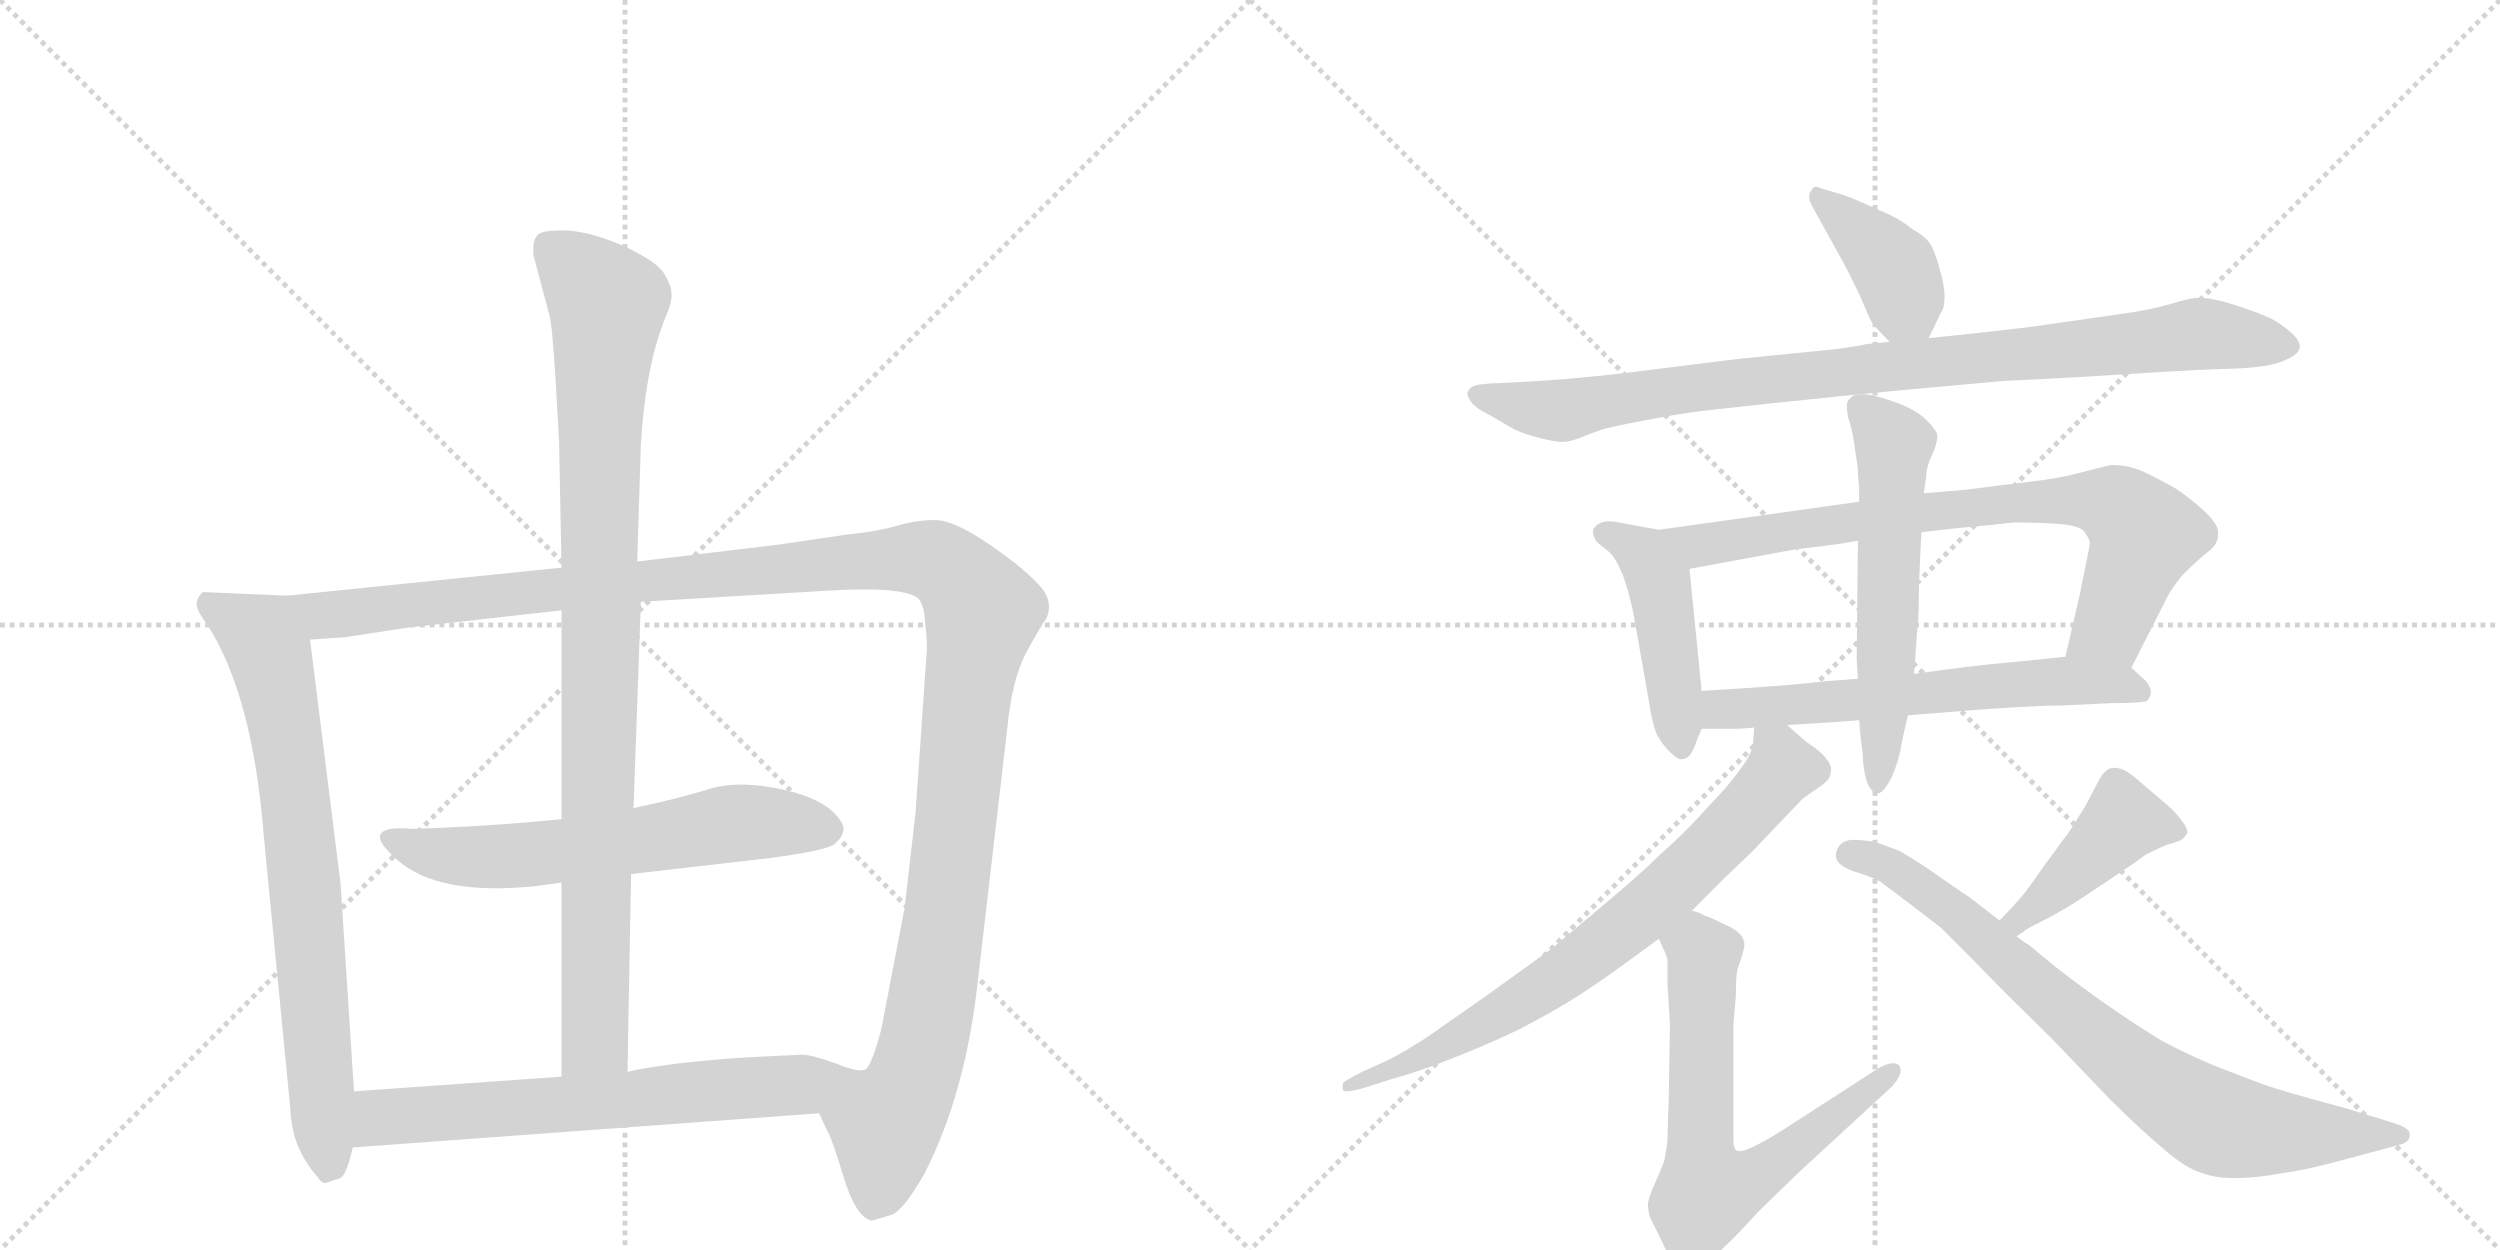 <svg version="1.1" viewBox="0 0 2048 1024" xmlns="http://www.w3.org/2000/svg">
  <g stroke="lightgray" stroke-dasharray="1,1" stroke-width="1" transform="scale(4, 4)">
    <line x1="0" y1="0" x2="256" y2="256"></line>
    <line x1="256" y1="0" x2="0" y2="256"></line>
    <line x1="128" y1="0" x2="128" y2="256"></line>
    <line x1="0" y1="128" x2="256" y2="128"></line>
    <line x1="256" y1="0" x2="512" y2="256"></line>
    <line x1="512" y1="0" x2="256" y2="256"></line>
    <line x1="384" y1="0" x2="384" y2="256"></line>
    <line x1="256" y1="128" x2="512" y2="128"></line>
  </g>
<g transform="scale(1, -1) translate(0, -850)">
   <style type="text/css">
    @keyframes keyframes0 {
      from {
       stroke: black;
       stroke-dashoffset: 746;
       stroke-width: 128;
       }
       71% {
       animation-timing-function: step-end;
       stroke: black;
       stroke-dashoffset: 0;
       stroke-width: 128;
       }
       to {
       stroke: black;
       stroke-width: 1024;
       }
       }
       #make-me-a-hanzi-animation-0 {
         animation: keyframes0 0.857s both;
         animation-delay: 0s;
         animation-timing-function: linear;
       }
    @keyframes keyframes1 {
      from {
       stroke: black;
       stroke-dashoffset: 1343;
       stroke-width: 128;
       }
       81% {
       animation-timing-function: step-end;
       stroke: black;
       stroke-dashoffset: 0;
       stroke-width: 128;
       }
       to {
       stroke: black;
       stroke-width: 1024;
       }
       }
       #make-me-a-hanzi-animation-1 {
         animation: keyframes1 1.343s both;
         animation-delay: 0.857s;
         animation-timing-function: linear;
       }
    @keyframes keyframes2 {
      from {
       stroke: black;
       stroke-dashoffset: 619;
       stroke-width: 128;
       }
       67% {
       animation-timing-function: step-end;
       stroke: black;
       stroke-dashoffset: 0;
       stroke-width: 128;
       }
       to {
       stroke: black;
       stroke-width: 1024;
       }
       }
       #make-me-a-hanzi-animation-2 {
         animation: keyframes2 0.754s both;
         animation-delay: 2.2s;
         animation-timing-function: linear;
       }
    @keyframes keyframes3 {
      from {
       stroke: black;
       stroke-dashoffset: 960;
       stroke-width: 128;
       }
       76% {
       animation-timing-function: step-end;
       stroke: black;
       stroke-dashoffset: 0;
       stroke-width: 128;
       }
       to {
       stroke: black;
       stroke-width: 1024;
       }
       }
       #make-me-a-hanzi-animation-3 {
         animation: keyframes3 1.031s both;
         animation-delay: 2.954s;
         animation-timing-function: linear;
       }
    @keyframes keyframes4 {
      from {
       stroke: black;
       stroke-dashoffset: 645;
       stroke-width: 128;
       }
       68% {
       animation-timing-function: step-end;
       stroke: black;
       stroke-dashoffset: 0;
       stroke-width: 128;
       }
       to {
       stroke: black;
       stroke-width: 1024;
       }
       }
       #make-me-a-hanzi-animation-4 {
         animation: keyframes4 0.775s both;
         animation-delay: 3.985s;
         animation-timing-function: linear;
       }
    @keyframes keyframes5 {
      from {
       stroke: black;
       stroke-dashoffset: 399;
       stroke-width: 128;
       }
       56% {
       animation-timing-function: step-end;
       stroke: black;
       stroke-dashoffset: 0;
       stroke-width: 128;
       }
       to {
       stroke: black;
       stroke-width: 1024;
       }
       }
       #make-me-a-hanzi-animation-5 {
         animation: keyframes5 0.575s both;
         animation-delay: 4.76s;
         animation-timing-function: linear;
       }
    @keyframes keyframes6 {
      from {
       stroke: black;
       stroke-dashoffset: 929;
       stroke-width: 128;
       }
       75% {
       animation-timing-function: step-end;
       stroke: black;
       stroke-dashoffset: 0;
       stroke-width: 128;
       }
       to {
       stroke: black;
       stroke-width: 1024;
       }
       }
       #make-me-a-hanzi-animation-6 {
         animation: keyframes6 1.006s both;
         animation-delay: 5.335s;
         animation-timing-function: linear;
       }
    @keyframes keyframes7 {
      from {
       stroke: black;
       stroke-dashoffset: 457;
       stroke-width: 128;
       }
       60% {
       animation-timing-function: step-end;
       stroke: black;
       stroke-dashoffset: 0;
       stroke-width: 128;
       }
       to {
       stroke: black;
       stroke-width: 1024;
       }
       }
       #make-me-a-hanzi-animation-7 {
         animation: keyframes7 0.622s both;
         animation-delay: 6.341s;
         animation-timing-function: linear;
       }
    @keyframes keyframes8 {
      from {
       stroke: black;
       stroke-dashoffset: 776;
       stroke-width: 128;
       }
       72% {
       animation-timing-function: step-end;
       stroke: black;
       stroke-dashoffset: 0;
       stroke-width: 128;
       }
       to {
       stroke: black;
       stroke-width: 1024;
       }
       }
       #make-me-a-hanzi-animation-8 {
         animation: keyframes8 0.882s both;
         animation-delay: 6.963s;
         animation-timing-function: linear;
       }
    @keyframes keyframes9 {
      from {
       stroke: black;
       stroke-dashoffset: 614;
       stroke-width: 128;
       }
       67% {
       animation-timing-function: step-end;
       stroke: black;
       stroke-dashoffset: 0;
       stroke-width: 128;
       }
       to {
       stroke: black;
       stroke-width: 1024;
       }
       }
       #make-me-a-hanzi-animation-9 {
         animation: keyframes9 0.75s both;
         animation-delay: 7.844s;
         animation-timing-function: linear;
       }
    @keyframes keyframes10 {
      from {
       stroke: black;
       stroke-dashoffset: 577;
       stroke-width: 128;
       }
       65% {
       animation-timing-function: step-end;
       stroke: black;
       stroke-dashoffset: 0;
       stroke-width: 128;
       }
       to {
       stroke: black;
       stroke-width: 1024;
       }
       }
       #make-me-a-hanzi-animation-10 {
         animation: keyframes10 0.72s both;
         animation-delay: 8.594s;
         animation-timing-function: linear;
       }
    @keyframes keyframes11 {
      from {
       stroke: black;
       stroke-dashoffset: 733;
       stroke-width: 128;
       }
       70% {
       animation-timing-function: step-end;
       stroke: black;
       stroke-dashoffset: 0;
       stroke-width: 128;
       }
       to {
       stroke: black;
       stroke-width: 1024;
       }
       }
       #make-me-a-hanzi-animation-11 {
         animation: keyframes11 0.847s both;
         animation-delay: 9.313s;
         animation-timing-function: linear;
       }
    @keyframes keyframes12 {
      from {
       stroke: black;
       stroke-dashoffset: 669;
       stroke-width: 128;
       }
       69% {
       animation-timing-function: step-end;
       stroke: black;
       stroke-dashoffset: 0;
       stroke-width: 128;
       }
       to {
       stroke: black;
       stroke-width: 1024;
       }
       }
       #make-me-a-hanzi-animation-12 {
         animation: keyframes12 0.794s both;
         animation-delay: 10.16s;
         animation-timing-function: linear;
       }
    @keyframes keyframes13 {
      from {
       stroke: black;
       stroke-dashoffset: 427;
       stroke-width: 128;
       }
       58% {
       animation-timing-function: step-end;
       stroke: black;
       stroke-dashoffset: 0;
       stroke-width: 128;
       }
       to {
       stroke: black;
       stroke-width: 1024;
       }
       }
       #make-me-a-hanzi-animation-13 {
         animation: keyframes13 0.597s both;
         animation-delay: 10.954s;
         animation-timing-function: linear;
       }
    @keyframes keyframes14 {
      from {
       stroke: black;
       stroke-dashoffset: 783;
       stroke-width: 128;
       }
       72% {
       animation-timing-function: step-end;
       stroke: black;
       stroke-dashoffset: 0;
       stroke-width: 128;
       }
       to {
       stroke: black;
       stroke-width: 1024;
       }
       }
       #make-me-a-hanzi-animation-14 {
         animation: keyframes14 0.887s both;
         animation-delay: 11.552s;
         animation-timing-function: linear;
       }
</style>
<path d="M 235 362 L 166 365 Q 161 360 161 355 Q 161 350 170 338 Q 207 280 216 166 L 238 -60 Q 239 -90 260 -114 Q 264 -120 267 -119 L 279 -115 Q 284 -112 289 -90 L 290 -44 L 279 126 L 254 326 C 250 356 250 361 235 362 Z" fill="lightgray"></path> 
<path d="M 809 405 Q 781 424 766 424 Q 752 424 737 420 Q 722 415 693 412 L 639 404 L 522 390 L 460 385 L 235 362 C 205 359 224 324 254 326 L 283 328 L 335 336 L 460 350 L 525 357 L 676 366 Q 739 370 752 360 Q 757 355 758 339 Q 760 323 759 314 L 750 184 L 741 106 L 722 7 Q 714 -23 709 -26 Q 704 -29 684 -21 C 654 -22 659 -34 671 -62 L 678 -77 Q 681 -81 691 -114 Q 701 -147 714 -150 L 731 -145 Q 741 -140 757 -112 Q 791 -46 801 46 L 825 252 Q 829 294 841 316 Q 853 338 857 343 Q 864 358 850 372 Q 837 386 809 405 Z" fill="lightgray"></path> 
<path d="M 325 146 Q 358 116 438 124 L 460 127 L 517 134 L 630 147 Q 675 153 683 158 Q 695 168 689 177 Q 678 195 642 203 Q 607 211 582 204 Q 557 196 519 188 L 460 179 Q 402 173 338 171 Q 316 173 312 167 Q 308 161 325 146 Z" fill="lightgray"></path> 
<path d="M 522 390 L 525 486 Q 529 552 546 592 Q 551 604 550 610 Q 550 616 545 624 Q 541 634 514 647 Q 488 659 467 661 Q 446 662 441 658 Q 436 654 437 641 L 450 592 Q 453 585 458 488 L 460 385 L 460 350 L 460 179 L 460 127 L 460 -32 C 460 -62 513 -58 514 -28 L 517 134 L 519 188 L 525 357 L 522 390 Z" fill="lightgray"></path> 
<path d="M 289 -90 L 671 -62 C 701 -60 712 -31 684 -21 Q 665 -14 657 -14 L 615 -16 Q 550 -20 514 -28 L 460 -32 L 290 -44 C 260 -46 259 -92 289 -90 Z" fill="lightgray"></path> 
<path d="M 1580 573 L 1590 594 Q 1593 598 1593 607 Q 1593 613 1591 622 Q 1586 642 1582 649 Q 1578 656 1567 662 Q 1557 670 1548 674 L 1528 683 Q 1514 689 1511 690 L 1491 696 Q 1489 697 1488 697 Q 1485 697 1484 694 Q 1482 692 1482 689 Q 1482 686 1484 682 L 1494 664 L 1510 635 Q 1516 624 1524 607 Q 1531 590 1534 585 Q 1538 580 1548 570 C 1569 549 1569 549 1580 573 Z" fill="lightgray"></path> 
<path d="M 1548 570 L 1528 568 Q 1526 567 1504 564 L 1424 556 L 1336 545 Q 1294 540 1262 538 Q 1230 536 1222 536 L 1212 535 Q 1205 534 1203 530 Q 1202 529 1202 528 Q 1202 525 1205 521 Q 1208 516 1222 509 L 1241 498 Q 1250 494 1262 491 Q 1274 488 1280 488 Q 1286 488 1296 492 Q 1306 496 1312 498 Q 1318 500 1344 505 Q 1370 510 1384 512 Q 1398 514 1455 520 Q 1512 526 1554 530 L 1642 538 Q 1688 540 1734 543 Q 1780 546 1802 547 L 1829 548 Q 1860 549 1872 555 Q 1884 560 1884 566 Q 1884 572 1874 580 Q 1864 588 1856 591 Q 1847 595 1828 601 Q 1812 606 1802 606 L 1799 606 Q 1795 606 1778 601 Q 1762 596 1732 592 L 1676 584 Q 1672 583 1636 579 Q 1600 575 1580 573 L 1548 570 Z" fill="lightgray"></path> 
<path d="M 1359 416 L 1326 422 Q 1322 423 1319 423 Q 1315 423 1312 422 Q 1307 420 1305 416 L 1305 414 Q 1305 411 1308 406 L 1318 398 Q 1323 394 1329 380 Q 1334 367 1338 348 L 1350 280 Q 1354 254 1358 247 Q 1362 240 1368 234 Q 1374 228 1377 228 Q 1380 228 1383 230 Q 1386 233 1388 238 Q 1390 244 1394 253 L 1394 284 L 1384 384 C 1381 412 1381 412 1359 416 Z" fill="lightgray"></path> 
<path d="M 1746 303 L 1776 362 Q 1779 368 1788 379 Q 1798 389 1805 395 Q 1813 401 1814 403 Q 1817 407 1817 412 L 1817 415 Q 1816 422 1805 432 Q 1794 442 1782 450 Q 1768 458 1755 464 Q 1743 469 1732 469 L 1729 469 Q 1724 468 1705 463 Q 1687 458 1660 455 Q 1634 452 1612 449 Q 1591 447 1576 446 L 1523 439 L 1359 416 C 1329 412 1354 379 1384 384 L 1471 400 L 1496 403 Q 1505 404 1522 407 L 1574 414 L 1600 417 Q 1633 420 1650 422 Q 1668 422 1684 421 Q 1700 420 1706 416 Q 1710 412 1712 406 Q 1712 403 1710 394 L 1704 364 L 1692 312 C 1685 283 1732 276 1746 303 Z" fill="lightgray"></path> 
<path d="M 1464 256 L 1495 258 Q 1499 258 1523 260 L 1563 264 L 1588 266 Q 1660 272 1687 272 L 1730 274 Q 1756 274 1759 276 Q 1761 278 1762 282 L 1762 283 Q 1762 287 1758 292 L 1746 303 C 1732 316 1722 315 1692 312 L 1653 308 Q 1630 306 1614 304 Q 1597 302 1568 298 L 1522 294 L 1496 292 Q 1480 290 1454 288 Q 1428 286 1394 284 C 1364 282 1364 253 1394 253 L 1423 253 Q 1427 253 1437 254 L 1464 256 Z" fill="lightgray"></path> 
<path d="M 1523 260 L 1524 248 L 1526 232 Q 1526 221 1529 211 Q 1532 201 1538 200 Q 1543 200 1550 214 Q 1556 228 1558 242 Q 1561 256 1563 264 L 1568 298 L 1571 340 Q 1572 346 1572 371 Q 1573 396 1574 414 L 1576 446 L 1578 460 Q 1578 468 1584 480 Q 1587 488 1587 492 L 1587 494 Q 1586 498 1578 506 Q 1570 514 1554 520 Q 1538 526 1528 527 L 1525 527 Q 1518 527 1516 524 Q 1513 522 1513 518 L 1513 516 Q 1513 513 1514 508 Q 1516 502 1518 493 L 1522 466 Q 1522 458 1523 452 L 1523 439 L 1522 407 L 1521 310 L 1522 294 L 1523 260 Z" fill="lightgray"></path> 
<path d="M 1437 254 L 1436 240 Q 1435 234 1430 226 Q 1424 217 1414 205 L 1390 179 Q 1377 165 1360 150 Q 1344 134 1314 109 L 1270 72 L 1220 36 L 1170 1 Q 1155 -9 1138 -18 L 1116 -28 Q 1100 -36 1100 -38 L 1100 -43 Q 1101 -44 1103 -44 Q 1108 -44 1118 -41 L 1140 -34 Q 1162 -28 1187 -18 Q 1211 -9 1243 6 Q 1274 22 1294 35 Q 1314 48 1333 62 L 1359 81 L 1386 104 L 1412 130 L 1436 153 L 1456 174 L 1477 196 L 1490 205 Q 1496 209 1498 212 Q 1500 215 1500 221 Q 1499 226 1493 232 Q 1488 237 1480 242 L 1464 256 C 1441 276 1439 278 1437 254 Z" fill="lightgray"></path> 
<path d="M 1359 81 L 1362 74 Q 1365 68 1366 64 L 1366 44 L 1368 11 L 1367 -52 Q 1366 -76 1366 -84 Q 1365 -94 1363 -102 Q 1360 -110 1355 -121 Q 1350 -132 1350 -137 Q 1350 -142 1352 -148 L 1361 -166 Q 1368 -182 1373 -186 Q 1377 -191 1384 -191 L 1386 -191 Q 1391 -191 1396 -186 Q 1404 -181 1412 -172 Q 1421 -164 1441 -142 L 1474 -110 L 1550 -40 Q 1557 -32 1557 -27 Q 1557 -25 1556 -23 Q 1554 -21 1551 -21 Q 1546 -21 1539 -25 L 1460 -76 Q 1444 -86 1435 -90 Q 1429 -93 1425 -93 Q 1423 -93 1422 -92 Q 1420 -90 1420 -84 L 1420 11 L 1422 34 Q 1422 54 1424 58 Q 1429 72 1429 76 L 1429 77 Q 1429 80 1426 84 Q 1422 89 1410 94 Q 1398 100 1396 100 Q 1394 102 1386 104 C 1358 115 1347 108 1359 81 Z" fill="lightgray"></path> 
<path d="M 1652 83 L 1658 87 Q 1658 88 1674 96 Q 1690 104 1708 116 L 1738 136 Q 1750 144 1758 150 Q 1768 155 1775 158 Q 1783 160 1787 162 Q 1790 164 1792 168 Q 1792 172 1787 178 Q 1782 185 1776 190 L 1756 207 Q 1744 218 1738 220 Q 1735 221 1732 221 Q 1728 221 1726 219 Q 1723 217 1720 212 L 1708 189 Q 1704 183 1696 170 L 1674 140 Q 1661 121 1654 113 Q 1646 104 1638 96 C 1617 75 1627 66 1652 83 Z" fill="lightgray"></path> 
<path d="M 1638 96 L 1612 116 Q 1610 117 1600 124 L 1577 140 Q 1563 149 1556 153 L 1537 160 Q 1526 162 1519 162 Q 1513 162 1510 160 Q 1507 158 1506 156 Q 1504 153 1504 149 Q 1504 147 1505 145 Q 1508 140 1519 136 Q 1530 133 1540 128 L 1564 110 L 1590 90 L 1618 62 Q 1636 43 1680 0 L 1728 -50 Q 1752 -74 1771 -90 Q 1790 -107 1804 -111 Q 1815 -115 1828 -115 L 1834 -115 Q 1848 -115 1870 -111 Q 1892 -108 1924 -99 L 1965 -88 Q 1974 -86 1974 -80 L 1974 -79 Q 1974 -74 1961 -70 L 1922 -58 Q 1870 -44 1856 -39 Q 1842 -34 1814 -23 Q 1788 -12 1770 -2 Q 1753 8 1720 31 Q 1688 54 1674 66 L 1662 76 Q 1658 78 1652 83 L 1638 96 Z" fill="lightgray"></path> 
      <clipPath id="make-me-a-hanzi-clip-0">
      <path d="M 235 362 L 166 365 Q 161 360 161 355 Q 161 350 170 338 Q 207 280 216 166 L 238 -60 Q 239 -90 260 -114 Q 264 -120 267 -119 L 279 -115 Q 284 -112 289 -90 L 290 -44 L 279 126 L 254 326 C 250 356 250 361 235 362 Z" fill="lightgray"></path>
      </clipPath>
      <path clip-path="url(#make-me-a-hanzi-clip-0)" d="M 173 355 L 214 329 L 225 297 L 243 192 L 270 -108 " fill="none" id="make-me-a-hanzi-animation-0" stroke-dasharray="618 1236" stroke-linecap="round"></path>

      <clipPath id="make-me-a-hanzi-clip-1">
      <path d="M 809 405 Q 781 424 766 424 Q 752 424 737 420 Q 722 415 693 412 L 639 404 L 522 390 L 460 385 L 235 362 C 205 359 224 324 254 326 L 283 328 L 335 336 L 460 350 L 525 357 L 676 366 Q 739 370 752 360 Q 757 355 758 339 Q 760 323 759 314 L 750 184 L 741 106 L 722 7 Q 714 -23 709 -26 Q 704 -29 684 -21 C 654 -22 659 -34 671 -62 L 678 -77 Q 681 -81 691 -114 Q 701 -147 714 -150 L 731 -145 Q 741 -140 757 -112 Q 791 -46 801 46 L 825 252 Q 829 294 841 316 Q 853 338 857 343 Q 864 358 850 372 Q 837 386 809 405 Z" fill="lightgray"></path>
      </clipPath>
      <path clip-path="url(#make-me-a-hanzi-clip-1)" d="M 243 359 L 265 346 L 738 393 L 766 391 L 782 380 L 805 348 L 793 290 L 775 105 L 754 -16 L 745 -42 L 725 -70 L 715 -139 " fill="none" id="make-me-a-hanzi-animation-1" stroke-dasharray="1215 2430" stroke-linecap="round"></path>

      <clipPath id="make-me-a-hanzi-clip-2">
      <path d="M 325 146 Q 358 116 438 124 L 460 127 L 517 134 L 630 147 Q 675 153 683 158 Q 695 168 689 177 Q 678 195 642 203 Q 607 211 582 204 Q 557 196 519 188 L 460 179 Q 402 173 338 171 Q 316 173 312 167 Q 308 161 325 146 Z" fill="lightgray"></path>
      </clipPath>
      <path clip-path="url(#make-me-a-hanzi-clip-2)" d="M 319 164 L 358 150 L 410 148 L 615 177 L 677 170 " fill="none" id="make-me-a-hanzi-animation-2" stroke-dasharray="491 982" stroke-linecap="round"></path>

      <clipPath id="make-me-a-hanzi-clip-3">
      <path d="M 522 390 L 525 486 Q 529 552 546 592 Q 551 604 550 610 Q 550 616 545 624 Q 541 634 514 647 Q 488 659 467 661 Q 446 662 441 658 Q 436 654 437 641 L 450 592 Q 453 585 458 488 L 460 385 L 460 350 L 460 179 L 460 127 L 460 -32 C 460 -62 513 -58 514 -28 L 517 134 L 519 188 L 525 357 L 522 390 Z" fill="lightgray"></path>
      </clipPath>
      <path clip-path="url(#make-me-a-hanzi-clip-3)" d="M 448 650 L 498 601 L 491 527 L 487 -3 L 466 -24 " fill="none" id="make-me-a-hanzi-animation-3" stroke-dasharray="832 1664" stroke-linecap="round"></path>

      <clipPath id="make-me-a-hanzi-clip-4">
      <path d="M 289 -90 L 671 -62 C 701 -60 712 -31 684 -21 Q 665 -14 657 -14 L 615 -16 Q 550 -20 514 -28 L 460 -32 L 290 -44 C 260 -46 259 -92 289 -90 Z" fill="lightgray"></path>
      </clipPath>
      <path clip-path="url(#make-me-a-hanzi-clip-4)" d="M 296 -82 L 315 -65 L 645 -40 L 674 -25 " fill="none" id="make-me-a-hanzi-animation-4" stroke-dasharray="517 1034" stroke-linecap="round"></path>

      <clipPath id="make-me-a-hanzi-clip-5">
      <path d="M 1580 573 L 1590 594 Q 1593 598 1593 607 Q 1593 613 1591 622 Q 1586 642 1582 649 Q 1578 656 1567 662 Q 1557 670 1548 674 L 1528 683 Q 1514 689 1511 690 L 1491 696 Q 1489 697 1488 697 Q 1485 697 1484 694 Q 1482 692 1482 689 Q 1482 686 1484 682 L 1494 664 L 1510 635 Q 1516 624 1524 607 Q 1531 590 1534 585 Q 1538 580 1548 570 C 1569 549 1569 549 1580 573 Z" fill="lightgray"></path>
      </clipPath>
      <path clip-path="url(#make-me-a-hanzi-clip-5)" d="M 1488 693 L 1552 630 L 1561 599 L 1574 582 " fill="none" id="make-me-a-hanzi-animation-5" stroke-dasharray="271 542" stroke-linecap="round"></path>

      <clipPath id="make-me-a-hanzi-clip-6">
      <path d="M 1548 570 L 1528 568 Q 1526 567 1504 564 L 1424 556 L 1336 545 Q 1294 540 1262 538 Q 1230 536 1222 536 L 1212 535 Q 1205 534 1203 530 Q 1202 529 1202 528 Q 1202 525 1205 521 Q 1208 516 1222 509 L 1241 498 Q 1250 494 1262 491 Q 1274 488 1280 488 Q 1286 488 1296 492 Q 1306 496 1312 498 Q 1318 500 1344 505 Q 1370 510 1384 512 Q 1398 514 1455 520 Q 1512 526 1554 530 L 1642 538 Q 1688 540 1734 543 Q 1780 546 1802 547 L 1829 548 Q 1860 549 1872 555 Q 1884 560 1884 566 Q 1884 572 1874 580 Q 1864 588 1856 591 Q 1847 595 1828 601 Q 1812 606 1802 606 L 1799 606 Q 1795 606 1778 601 Q 1762 596 1732 592 L 1676 584 Q 1672 583 1636 579 Q 1600 575 1580 573 L 1548 570 Z" fill="lightgray"></path>
      </clipPath>
      <path clip-path="url(#make-me-a-hanzi-clip-6)" d="M 1208 526 L 1279 514 L 1390 533 L 1792 576 L 1876 567 " fill="none" id="make-me-a-hanzi-animation-6" stroke-dasharray="801 1602" stroke-linecap="round"></path>

      <clipPath id="make-me-a-hanzi-clip-7">
      <path d="M 1359 416 L 1326 422 Q 1322 423 1319 423 Q 1315 423 1312 422 Q 1307 420 1305 416 L 1305 414 Q 1305 411 1308 406 L 1318 398 Q 1323 394 1329 380 Q 1334 367 1338 348 L 1350 280 Q 1354 254 1358 247 Q 1362 240 1368 234 Q 1374 228 1377 228 Q 1380 228 1383 230 Q 1386 233 1388 238 Q 1390 244 1394 253 L 1394 284 L 1384 384 C 1381 412 1381 412 1359 416 Z" fill="lightgray"></path>
      </clipPath>
      <path clip-path="url(#make-me-a-hanzi-clip-7)" d="M 1312 415 L 1347 395 L 1359 372 L 1377 238 " fill="none" id="make-me-a-hanzi-animation-7" stroke-dasharray="329 658" stroke-linecap="round"></path>

      <clipPath id="make-me-a-hanzi-clip-8">
      <path d="M 1746 303 L 1776 362 Q 1779 368 1788 379 Q 1798 389 1805 395 Q 1813 401 1814 403 Q 1817 407 1817 412 L 1817 415 Q 1816 422 1805 432 Q 1794 442 1782 450 Q 1768 458 1755 464 Q 1743 469 1732 469 L 1729 469 Q 1724 468 1705 463 Q 1687 458 1660 455 Q 1634 452 1612 449 Q 1591 447 1576 446 L 1523 439 L 1359 416 C 1329 412 1354 379 1384 384 L 1471 400 L 1496 403 Q 1505 404 1522 407 L 1574 414 L 1600 417 Q 1633 420 1650 422 Q 1668 422 1684 421 Q 1700 420 1706 416 Q 1710 412 1712 406 Q 1712 403 1710 394 L 1704 364 L 1692 312 C 1685 283 1732 276 1746 303 Z" fill="lightgray"></path>
      </clipPath>
      <path clip-path="url(#make-me-a-hanzi-clip-8)" d="M 1367 414 L 1391 403 L 1571 430 L 1719 440 L 1745 427 L 1757 412 L 1729 337 L 1700 317 " fill="none" id="make-me-a-hanzi-animation-8" stroke-dasharray="648 1296" stroke-linecap="round"></path>

      <clipPath id="make-me-a-hanzi-clip-9">
      <path d="M 1464 256 L 1495 258 Q 1499 258 1523 260 L 1563 264 L 1588 266 Q 1660 272 1687 272 L 1730 274 Q 1756 274 1759 276 Q 1761 278 1762 282 L 1762 283 Q 1762 287 1758 292 L 1746 303 C 1732 316 1722 315 1692 312 L 1653 308 Q 1630 306 1614 304 Q 1597 302 1568 298 L 1522 294 L 1496 292 Q 1480 290 1454 288 Q 1428 286 1394 284 C 1364 282 1364 253 1394 253 L 1423 253 Q 1427 253 1437 254 L 1464 256 Z" fill="lightgray"></path>
      </clipPath>
      <path clip-path="url(#make-me-a-hanzi-clip-9)" d="M 1401 261 L 1410 269 L 1687 292 L 1754 283 " fill="none" id="make-me-a-hanzi-animation-9" stroke-dasharray="486 972" stroke-linecap="round"></path>

      <clipPath id="make-me-a-hanzi-clip-10">
      <path d="M 1523 260 L 1524 248 L 1526 232 Q 1526 221 1529 211 Q 1532 201 1538 200 Q 1543 200 1550 214 Q 1556 228 1558 242 Q 1561 256 1563 264 L 1568 298 L 1571 340 Q 1572 346 1572 371 Q 1573 396 1574 414 L 1576 446 L 1578 460 Q 1578 468 1584 480 Q 1587 488 1587 492 L 1587 494 Q 1586 498 1578 506 Q 1570 514 1554 520 Q 1538 526 1528 527 L 1525 527 Q 1518 527 1516 524 Q 1513 522 1513 518 L 1513 516 Q 1513 513 1514 508 Q 1516 502 1518 493 L 1522 466 Q 1522 458 1523 452 L 1523 439 L 1522 407 L 1521 310 L 1522 294 L 1523 260 Z" fill="lightgray"></path>
      </clipPath>
      <path clip-path="url(#make-me-a-hanzi-clip-10)" d="M 1523 517 L 1552 486 L 1537 208 " fill="none" id="make-me-a-hanzi-animation-10" stroke-dasharray="449 898" stroke-linecap="round"></path>

      <clipPath id="make-me-a-hanzi-clip-11">
      <path d="M 1437 254 L 1436 240 Q 1435 234 1430 226 Q 1424 217 1414 205 L 1390 179 Q 1377 165 1360 150 Q 1344 134 1314 109 L 1270 72 L 1220 36 L 1170 1 Q 1155 -9 1138 -18 L 1116 -28 Q 1100 -36 1100 -38 L 1100 -43 Q 1101 -44 1103 -44 Q 1108 -44 1118 -41 L 1140 -34 Q 1162 -28 1187 -18 Q 1211 -9 1243 6 Q 1274 22 1294 35 Q 1314 48 1333 62 L 1359 81 L 1386 104 L 1412 130 L 1436 153 L 1456 174 L 1477 196 L 1490 205 Q 1496 209 1498 212 Q 1500 215 1500 221 Q 1499 226 1493 232 Q 1488 237 1480 242 L 1464 256 C 1441 276 1439 278 1437 254 Z" fill="lightgray"></path>
      </clipPath>
      <path clip-path="url(#make-me-a-hanzi-clip-11)" d="M 1444 246 L 1459 226 L 1452 209 L 1332 91 L 1228 18 L 1165 -16 L 1103 -40 " fill="none" id="make-me-a-hanzi-animation-11" stroke-dasharray="605 1210" stroke-linecap="round"></path>

      <clipPath id="make-me-a-hanzi-clip-12">
      <path d="M 1359 81 L 1362 74 Q 1365 68 1366 64 L 1366 44 L 1368 11 L 1367 -52 Q 1366 -76 1366 -84 Q 1365 -94 1363 -102 Q 1360 -110 1355 -121 Q 1350 -132 1350 -137 Q 1350 -142 1352 -148 L 1361 -166 Q 1368 -182 1373 -186 Q 1377 -191 1384 -191 L 1386 -191 Q 1391 -191 1396 -186 Q 1404 -181 1412 -172 Q 1421 -164 1441 -142 L 1474 -110 L 1550 -40 Q 1557 -32 1557 -27 Q 1557 -25 1556 -23 Q 1554 -21 1551 -21 Q 1546 -21 1539 -25 L 1460 -76 Q 1444 -86 1435 -90 Q 1429 -93 1425 -93 Q 1423 -93 1422 -92 Q 1420 -90 1420 -84 L 1420 11 L 1422 34 Q 1422 54 1424 58 Q 1429 72 1429 76 L 1429 77 Q 1429 80 1426 84 Q 1422 89 1410 94 Q 1398 100 1396 100 Q 1394 102 1386 104 C 1358 115 1347 108 1359 81 Z" fill="lightgray"></path>
      </clipPath>
      <path clip-path="url(#make-me-a-hanzi-clip-12)" d="M 1367 80 L 1396 68 L 1393 -95 L 1398 -127 L 1443 -111 L 1552 -26 " fill="none" id="make-me-a-hanzi-animation-12" stroke-dasharray="541 1082" stroke-linecap="round"></path>

      <clipPath id="make-me-a-hanzi-clip-13">
      <path d="M 1652 83 L 1658 87 Q 1658 88 1674 96 Q 1690 104 1708 116 L 1738 136 Q 1750 144 1758 150 Q 1768 155 1775 158 Q 1783 160 1787 162 Q 1790 164 1792 168 Q 1792 172 1787 178 Q 1782 185 1776 190 L 1756 207 Q 1744 218 1738 220 Q 1735 221 1732 221 Q 1728 221 1726 219 Q 1723 217 1720 212 L 1708 189 Q 1704 183 1696 170 L 1674 140 Q 1661 121 1654 113 Q 1646 104 1638 96 C 1617 75 1627 66 1652 83 Z" fill="lightgray"></path>
      </clipPath>
      <path clip-path="url(#make-me-a-hanzi-clip-13)" d="M 1784 170 L 1740 178 L 1663 103 L 1645 97 " fill="none" id="make-me-a-hanzi-animation-13" stroke-dasharray="299 598" stroke-linecap="round"></path>

      <clipPath id="make-me-a-hanzi-clip-14">
      <path d="M 1638 96 L 1612 116 Q 1610 117 1600 124 L 1577 140 Q 1563 149 1556 153 L 1537 160 Q 1526 162 1519 162 Q 1513 162 1510 160 Q 1507 158 1506 156 Q 1504 153 1504 149 Q 1504 147 1505 145 Q 1508 140 1519 136 Q 1530 133 1540 128 L 1564 110 L 1590 90 L 1618 62 Q 1636 43 1680 0 L 1728 -50 Q 1752 -74 1771 -90 Q 1790 -107 1804 -111 Q 1815 -115 1828 -115 L 1834 -115 Q 1848 -115 1870 -111 Q 1892 -108 1924 -99 L 1965 -88 Q 1974 -86 1974 -80 L 1974 -79 Q 1974 -74 1961 -70 L 1922 -58 Q 1870 -44 1856 -39 Q 1842 -34 1814 -23 Q 1788 -12 1770 -2 Q 1753 8 1720 31 Q 1688 54 1674 66 L 1662 76 Q 1658 78 1652 83 L 1638 96 Z" fill="lightgray"></path>
      </clipPath>
      <path clip-path="url(#make-me-a-hanzi-clip-14)" d="M 1514 149 L 1546 142 L 1574 123 L 1745 -24 L 1811 -68 L 1882 -79 L 1966 -79 " fill="none" id="make-me-a-hanzi-animation-14" stroke-dasharray="655 1310" stroke-linecap="round"></path>

</g>
</svg>
